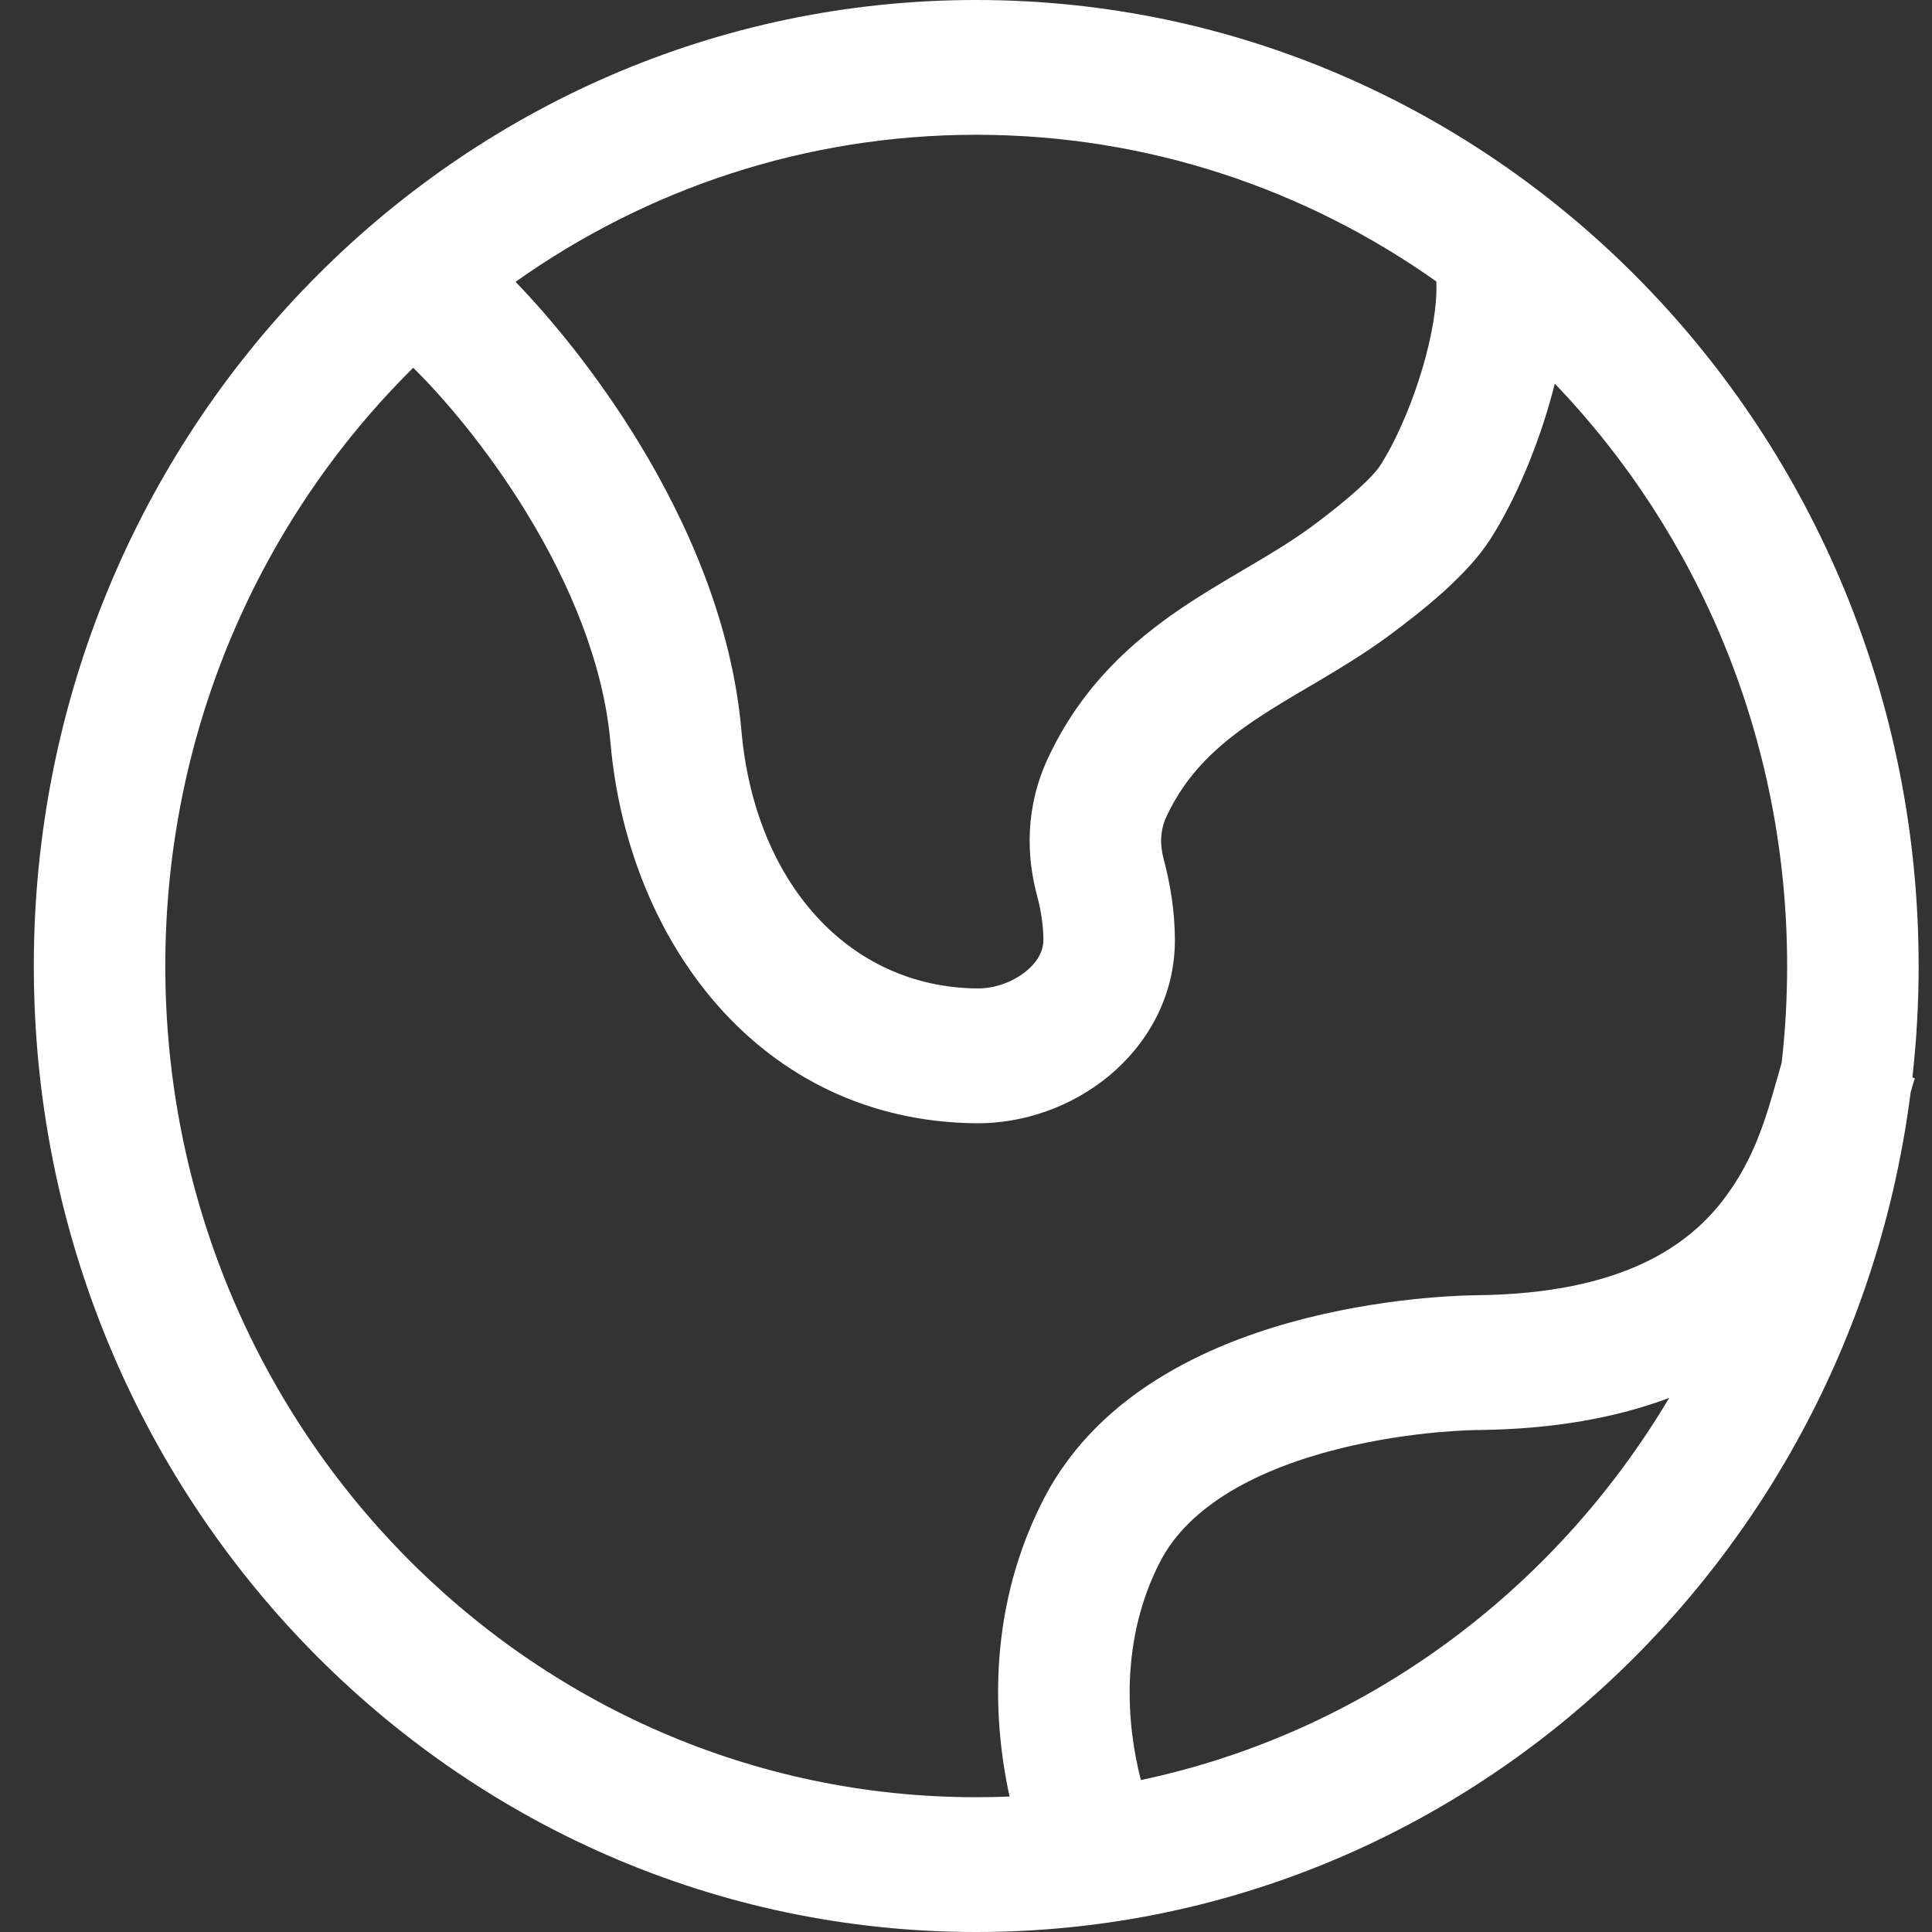 <svg width="50" height="50" viewBox="0 0 50 50" fill="none" xmlns="http://www.w3.org/2000/svg">
<rect x="0" y="0" width="50" height="50" fill="#333333" stroke="none"/>
<path fill-rule="evenodd" clip-rule="evenodd" d="M10.694 9.518C6.739 13.43 4.278 18.921 4.278 25C4.278 36.88 13.674 46.512 25.264 46.512C25.554 46.512 25.841 46.506 26.128 46.494C25.662 44.374 25.599 41.523 27.02 38.777C28.5 35.92 31.563 34.679 33.815 34.112C34.995 33.815 36.088 33.668 36.883 33.595C37.282 33.558 37.612 33.54 37.845 33.53C37.962 33.526 38.055 33.523 38.121 33.522L38.201 33.521L38.22 33.52C42.014 33.48 43.724 32.215 44.631 31.008C45.406 29.978 45.699 28.947 45.996 27.901C46.033 27.768 46.071 27.635 46.11 27.501C46.203 26.681 46.251 25.846 46.251 25C46.251 19.13 43.957 13.809 40.238 9.928C40.218 10.007 40.198 10.085 40.177 10.162C39.808 11.541 39.212 12.956 38.563 13.964C37.983 14.868 36.857 15.779 35.922 16.467C35.307 16.92 34.666 17.305 34.085 17.649C34.015 17.69 33.946 17.731 33.877 17.771C33.36 18.076 32.894 18.351 32.446 18.654C31.467 19.318 30.709 20.032 30.198 21.11C30.02 21.488 30.014 21.856 30.12 22.25C30.289 22.882 30.404 23.592 30.406 24.316C30.41 25.826 29.66 27.05 28.696 27.847C27.744 28.634 26.499 29.084 25.246 29.07C19.675 29.007 16.25 24.373 15.799 19.22C15.619 17.17 14.742 15.096 13.635 13.283C12.618 11.619 11.472 10.281 10.694 9.518ZM13.342 7.294C14.284 8.267 15.465 9.707 16.519 11.432C17.784 13.503 18.943 16.111 19.188 18.908C19.531 22.815 21.94 25.544 25.283 25.581C25.743 25.587 26.22 25.412 26.561 25.131C26.89 24.859 27.004 24.572 27.003 24.325C27.002 23.964 26.943 23.564 26.838 23.174C26.563 22.148 26.524 20.882 27.137 19.588C28.01 17.742 29.305 16.601 30.57 15.743C31.113 15.376 31.676 15.045 32.184 14.745C32.252 14.705 32.319 14.665 32.386 14.626C32.965 14.284 33.473 13.975 33.936 13.634C34.914 12.914 35.533 12.339 35.721 12.045C36.136 11.401 36.601 10.338 36.896 9.238C37.129 8.367 37.194 7.699 37.172 7.284C33.789 4.89 29.686 3.488 25.264 3.488C20.836 3.488 16.728 4.894 13.342 7.294ZM49.493 27.884C49.599 26.938 49.654 25.976 49.654 25C49.654 11.193 38.734 0 25.264 0C11.794 0 0.875 11.193 0.875 25C0.875 38.807 11.794 50 25.264 50C37.653 50 47.884 40.532 49.447 28.271C49.488 28.123 49.524 28 49.556 27.907L49.493 27.884ZM43.198 36.178C41.847 36.686 40.218 36.988 38.255 37.009H38.238H38.232L38.185 37.01C38.141 37.011 38.071 37.012 37.979 37.016C37.795 37.023 37.523 37.039 37.187 37.069C36.511 37.132 35.596 37.256 34.627 37.5C32.583 38.015 30.789 38.94 30.026 40.413C28.993 42.409 29.14 44.581 29.526 46.068C35.309 44.845 40.223 41.184 43.198 36.178Z" fill="white"/>
</svg>
